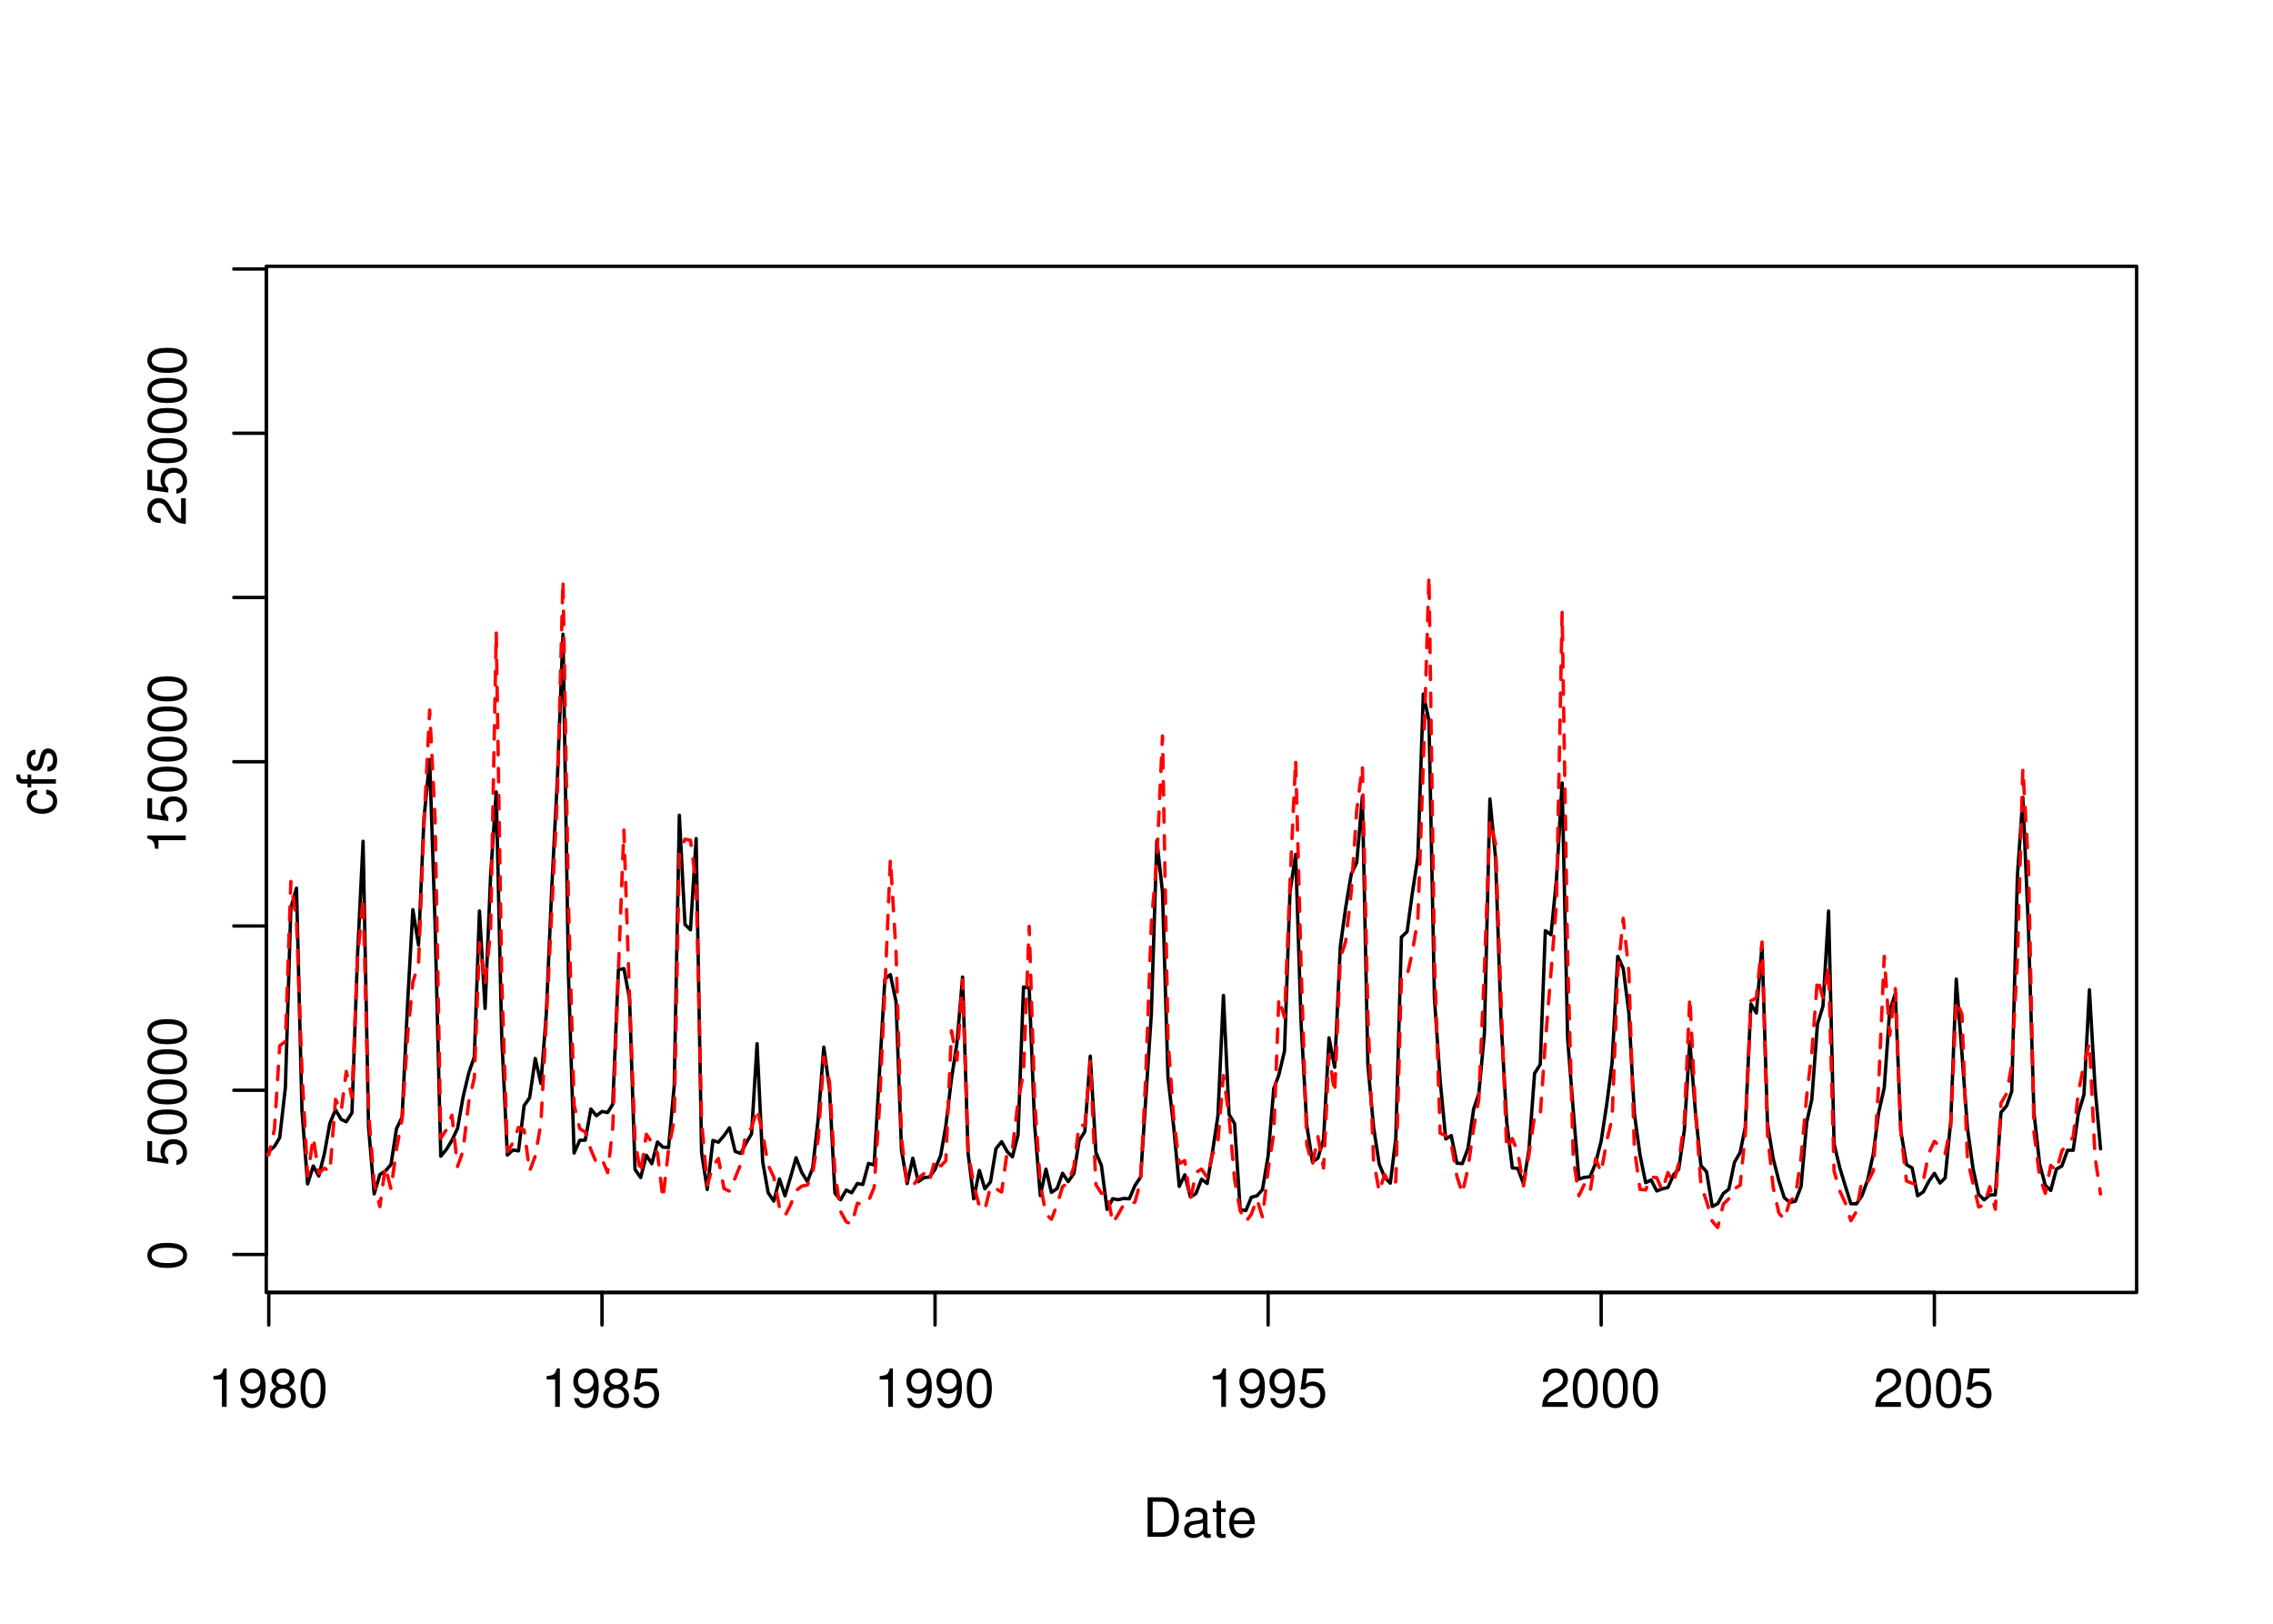 <?xml version="1.0" encoding="UTF-8"?>
<svg xmlns="http://www.w3.org/2000/svg" xmlns:xlink="http://www.w3.org/1999/xlink" width="504pt" height="360pt" viewBox="0 0 504 360" version="1.1">
<defs>
<g>
<symbol overflow="visible" id="glyph0-0">
<path style="stroke:none;" d=""/>
</symbol>
<symbol overflow="visible" id="glyph0-1">
<path style="stroke:none;" d="M 3.109 -6.062 L 3.109 0 L 4.156 0 L 4.156 -8.516 L 3.469 -8.516 C 3.094 -7.203 2.859 -7.016 1.219 -6.812 L 1.219 -6.062 L 3.109 -6.062 Z M 3.109 -6.062 "/>
</symbol>
<symbol overflow="visible" id="glyph0-2">
<path style="stroke:none;" d="M 0.641 -1.938 C 0.844 -0.547 1.75 0.281 3.047 0.281 C 3.984 0.281 4.844 -0.188 5.328 -0.938 C 5.875 -1.766 6.109 -2.812 6.109 -4.359 C 6.109 -5.781 5.891 -6.703 5.391 -7.453 C 4.922 -8.141 4.172 -8.516 3.234 -8.516 C 1.625 -8.516 0.453 -7.312 0.453 -5.641 C 0.453 -4.062 1.531 -2.938 3.078 -2.938 C 3.875 -2.938 4.469 -3.234 5.016 -3.891 C 5 -1.812 4.328 -0.656 3.125 -0.656 C 2.375 -0.656 1.859 -1.125 1.688 -1.938 L 0.641 -1.938 Z M 3.234 -7.578 C 4.219 -7.578 4.953 -6.766 4.953 -5.656 C 4.953 -4.625 4.219 -3.875 3.188 -3.875 C 2.172 -3.875 1.531 -4.578 1.531 -5.719 C 1.531 -6.797 2.25 -7.578 3.234 -7.578 Z M 3.234 -7.578 "/>
</symbol>
<symbol overflow="visible" id="glyph0-3">
<path style="stroke:none;" d="M 4.688 -4.469 C 5.562 -5 5.859 -5.438 5.859 -6.234 C 5.859 -7.578 4.812 -8.516 3.297 -8.516 C 1.797 -8.516 0.75 -7.578 0.75 -6.234 C 0.75 -5.453 1.031 -5.016 1.891 -4.469 C 0.922 -4.016 0.438 -3.297 0.438 -2.359 C 0.438 -0.797 1.625 0.281 3.297 0.281 C 4.984 0.281 6.156 -0.797 6.156 -2.359 C 6.156 -3.297 5.672 -4.016 4.688 -4.469 Z M 3.297 -7.578 C 4.203 -7.578 4.781 -7.047 4.781 -6.219 C 4.781 -5.422 4.188 -4.891 3.297 -4.891 C 2.406 -4.891 1.828 -5.422 1.828 -6.234 C 1.828 -7.047 2.406 -7.578 3.297 -7.578 Z M 3.297 -4.016 C 4.359 -4.016 5.078 -3.344 5.078 -2.344 C 5.078 -1.328 4.359 -0.656 3.281 -0.656 C 2.25 -0.656 1.531 -1.344 1.531 -2.344 C 1.531 -3.344 2.25 -4.016 3.297 -4.016 Z M 3.297 -4.016 "/>
</symbol>
<symbol overflow="visible" id="glyph0-4">
<path style="stroke:none;" d="M 3.297 -8.516 C 2.516 -8.516 1.781 -8.156 1.344 -7.578 C 0.797 -6.828 0.516 -5.688 0.516 -4.109 C 0.516 -1.25 1.469 0.281 3.297 0.281 C 5.094 0.281 6.078 -1.25 6.078 -4.047 C 6.078 -5.703 5.812 -6.797 5.25 -7.578 C 4.812 -8.172 4.109 -8.516 3.297 -8.516 Z M 3.297 -7.578 C 4.438 -7.578 5 -6.422 5 -4.141 C 5 -1.734 4.453 -0.594 3.281 -0.594 C 2.156 -0.594 1.594 -1.781 1.594 -4.109 C 1.594 -6.438 2.156 -7.578 3.297 -7.578 Z M 3.297 -7.578 "/>
</symbol>
<symbol overflow="visible" id="glyph0-5">
<path style="stroke:none;" d="M 5.719 -8.516 L 1.312 -8.516 L 0.688 -3.875 L 1.656 -3.875 C 2.141 -4.469 2.562 -4.672 3.219 -4.672 C 4.359 -4.672 5.078 -3.891 5.078 -2.625 C 5.078 -1.406 4.375 -0.656 3.219 -0.656 C 2.297 -0.656 1.734 -1.125 1.469 -2.094 L 0.422 -2.094 C 0.562 -1.391 0.688 -1.062 0.938 -0.75 C 1.422 -0.094 2.281 0.281 3.234 0.281 C 4.953 0.281 6.156 -0.969 6.156 -2.766 C 6.156 -4.453 5.047 -5.609 3.406 -5.609 C 2.812 -5.609 2.328 -5.453 1.844 -5.094 L 2.172 -7.469 L 5.719 -7.469 L 5.719 -8.516 Z M 5.719 -8.516 "/>
</symbol>
<symbol overflow="visible" id="glyph0-6">
<path style="stroke:none;" d="M 6.078 -1.047 L 1.594 -1.047 C 1.703 -1.734 2.094 -2.188 3.125 -2.797 L 4.328 -3.438 C 5.516 -4.094 6.125 -4.969 6.125 -6.016 C 6.125 -6.719 5.844 -7.375 5.344 -7.844 C 4.844 -8.297 4.219 -8.516 3.406 -8.516 C 2.328 -8.516 1.531 -8.125 1.062 -7.406 C 0.75 -6.953 0.625 -6.422 0.594 -5.562 L 1.656 -5.562 C 1.688 -6.125 1.766 -6.484 1.906 -6.75 C 2.188 -7.266 2.734 -7.578 3.375 -7.578 C 4.328 -7.578 5.047 -6.906 5.047 -5.984 C 5.047 -5.312 4.656 -4.734 3.906 -4.312 L 2.797 -3.688 C 1.016 -2.672 0.5 -1.875 0.406 0 L 6.078 0 L 6.078 -1.047 Z M 6.078 -1.047 "/>
</symbol>
<symbol overflow="visible" id="glyph0-7">
<path style="stroke:none;" d="M 1.062 0 L 4.438 0 C 6.641 0 8 -1.656 8 -4.375 C 8 -7.094 6.656 -8.75 4.438 -8.75 L 1.062 -8.75 L 1.062 0 Z M 2.188 -0.984 L 2.188 -7.766 L 4.25 -7.766 C 5.969 -7.766 6.891 -6.594 6.891 -4.375 C 6.891 -2.156 5.969 -0.984 4.25 -0.984 L 2.188 -0.984 Z M 2.188 -0.984 "/>
</symbol>
<symbol overflow="visible" id="glyph0-8">
<path style="stroke:none;" d="M 6.422 -0.594 C 6.312 -0.562 6.266 -0.562 6.203 -0.562 C 5.859 -0.562 5.656 -0.75 5.656 -1.062 L 5.656 -4.75 C 5.656 -5.875 4.844 -6.469 3.297 -6.469 C 2.391 -6.469 1.625 -6.203 1.219 -5.734 C 0.922 -5.406 0.797 -5.047 0.781 -4.422 L 1.781 -4.422 C 1.875 -5.203 2.328 -5.547 3.266 -5.547 C 4.156 -5.547 4.672 -5.203 4.672 -4.609 L 4.672 -4.344 C 4.672 -3.922 4.422 -3.75 3.625 -3.641 C 2.203 -3.469 1.984 -3.422 1.609 -3.266 C 0.875 -2.969 0.5 -2.406 0.5 -1.578 C 0.5 -0.438 1.297 0.281 2.562 0.281 C 3.359 0.281 4 0 4.703 -0.641 C 4.781 -0.016 5.094 0.281 5.734 0.281 C 5.938 0.281 6.094 0.25 6.422 0.172 L 6.422 -0.594 Z M 4.672 -1.984 C 4.672 -1.641 4.578 -1.438 4.266 -1.156 C 3.859 -0.797 3.375 -0.594 2.781 -0.594 C 2 -0.594 1.547 -0.969 1.547 -1.609 C 1.547 -2.266 1.984 -2.609 3.062 -2.766 C 4.109 -2.906 4.328 -2.953 4.672 -3.109 L 4.672 -1.984 Z M 4.672 -1.984 "/>
</symbol>
<symbol overflow="visible" id="glyph0-9">
<path style="stroke:none;" d="M 3.047 -6.281 L 2.016 -6.281 L 2.016 -8.016 L 1.016 -8.016 L 1.016 -6.281 L 0.172 -6.281 L 0.172 -5.469 L 1.016 -5.469 L 1.016 -0.719 C 1.016 -0.078 1.453 0.281 2.234 0.281 C 2.469 0.281 2.719 0.25 3.047 0.188 L 3.047 -0.641 C 2.922 -0.609 2.766 -0.594 2.562 -0.594 C 2.141 -0.594 2.016 -0.719 2.016 -1.156 L 2.016 -5.469 L 3.047 -5.469 L 3.047 -6.281 Z M 3.047 -6.281 "/>
</symbol>
<symbol overflow="visible" id="glyph0-10">
<path style="stroke:none;" d="M 6.156 -2.812 C 6.156 -3.766 6.078 -4.344 5.906 -4.812 C 5.5 -5.844 4.531 -6.469 3.359 -6.469 C 1.609 -6.469 0.484 -5.125 0.484 -3.062 C 0.484 -1 1.578 0.281 3.344 0.281 C 4.781 0.281 5.766 -0.547 6.031 -1.906 L 5.016 -1.906 C 4.734 -1.078 4.172 -0.641 3.375 -0.641 C 2.734 -0.641 2.203 -0.938 1.859 -1.469 C 1.625 -1.828 1.531 -2.188 1.531 -2.812 L 6.156 -2.812 Z M 1.547 -3.625 C 1.625 -4.781 2.344 -5.547 3.344 -5.547 C 4.328 -5.547 5.094 -4.734 5.094 -3.703 C 5.094 -3.672 5.094 -3.641 5.078 -3.625 L 1.547 -3.625 Z M 1.547 -3.625 "/>
</symbol>
<symbol overflow="visible" id="glyph1-0">
<path style="stroke:none;" d=""/>
</symbol>
<symbol overflow="visible" id="glyph1-1">
<path style="stroke:none;" d="M -8.516 -3.297 C -8.516 -2.516 -8.156 -1.781 -7.578 -1.344 C -6.828 -0.797 -5.688 -0.516 -4.109 -0.516 C -1.25 -0.516 0.281 -1.469 0.281 -3.297 C 0.281 -5.094 -1.25 -6.078 -4.047 -6.078 C -5.703 -6.078 -6.797 -5.812 -7.578 -5.25 C -8.172 -4.812 -8.516 -4.109 -8.516 -3.297 Z M -7.578 -3.297 C -7.578 -4.438 -6.422 -5 -4.141 -5 C -1.734 -5 -0.594 -4.453 -0.594 -3.281 C -0.594 -2.156 -1.781 -1.594 -4.109 -1.594 C -6.438 -1.594 -7.578 -2.156 -7.578 -3.297 Z M -7.578 -3.297 "/>
</symbol>
<symbol overflow="visible" id="glyph1-2">
<path style="stroke:none;" d="M -8.516 -5.719 L -8.516 -1.312 L -3.875 -0.688 L -3.875 -1.656 C -4.469 -2.141 -4.672 -2.562 -4.672 -3.219 C -4.672 -4.359 -3.891 -5.078 -2.625 -5.078 C -1.406 -5.078 -0.656 -4.375 -0.656 -3.219 C -0.656 -2.297 -1.125 -1.734 -2.094 -1.469 L -2.094 -0.422 C -1.391 -0.562 -1.062 -0.688 -0.75 -0.938 C -0.094 -1.422 0.281 -2.281 0.281 -3.234 C 0.281 -4.953 -0.969 -6.156 -2.766 -6.156 C -4.453 -6.156 -5.609 -5.047 -5.609 -3.406 C -5.609 -2.812 -5.453 -2.328 -5.094 -1.844 L -7.469 -2.172 L -7.469 -5.719 L -8.516 -5.719 Z M -8.516 -5.719 "/>
</symbol>
<symbol overflow="visible" id="glyph1-3">
<path style="stroke:none;" d="M -6.062 -3.109 L 0 -3.109 L 0 -4.156 L -8.516 -4.156 L -8.516 -3.469 C -7.203 -3.094 -7.016 -2.859 -6.812 -1.219 L -6.062 -1.219 L -6.062 -3.109 Z M -6.062 -3.109 "/>
</symbol>
<symbol overflow="visible" id="glyph1-4">
<path style="stroke:none;" d="M -1.047 -6.078 L -1.047 -1.594 C -1.734 -1.703 -2.188 -2.094 -2.797 -3.125 L -3.438 -4.328 C -4.094 -5.516 -4.969 -6.125 -6.016 -6.125 C -6.719 -6.125 -7.375 -5.844 -7.844 -5.344 C -8.297 -4.844 -8.516 -4.219 -8.516 -3.406 C -8.516 -2.328 -8.125 -1.531 -7.406 -1.062 C -6.953 -0.75 -6.422 -0.625 -5.562 -0.594 L -5.562 -1.656 C -6.125 -1.688 -6.484 -1.766 -6.75 -1.906 C -7.266 -2.188 -7.578 -2.734 -7.578 -3.375 C -7.578 -4.328 -6.906 -5.047 -5.984 -5.047 C -5.312 -5.047 -4.734 -4.656 -4.312 -3.906 L -3.688 -2.797 C -2.672 -1.016 -1.875 -0.5 0 -0.406 L 0 -6.078 L -1.047 -6.078 Z M -1.047 -6.078 "/>
</symbol>
<symbol overflow="visible" id="glyph1-5">
<path style="stroke:none;" d="M -4.172 -5.656 C -4.781 -5.609 -5.188 -5.469 -5.531 -5.234 C -6.125 -4.797 -6.469 -4.047 -6.469 -3.172 C -6.469 -1.469 -5.125 -0.375 -3.031 -0.375 C -1.016 -0.375 0.281 -1.453 0.281 -3.156 C 0.281 -4.656 -0.625 -5.609 -2.156 -5.719 L -2.156 -4.719 C -1.156 -4.547 -0.641 -4.031 -0.641 -3.188 C -0.641 -2.078 -1.547 -1.422 -3.031 -1.422 C -4.609 -1.422 -5.547 -2.062 -5.547 -3.156 C -5.547 -4 -5.047 -4.531 -4.172 -4.641 L -4.172 -5.656 Z M -4.172 -5.656 "/>
</symbol>
<symbol overflow="visible" id="glyph1-6">
<path style="stroke:none;" d="M -6.281 -3.094 L -6.281 -2.047 L -7.266 -2.047 C -7.688 -2.047 -7.906 -2.297 -7.906 -2.75 C -7.906 -2.828 -7.906 -2.875 -7.891 -3.094 L -8.719 -3.094 C -8.766 -2.875 -8.781 -2.734 -8.781 -2.531 C -8.781 -1.609 -8.25 -1.062 -7.359 -1.062 L -6.281 -1.062 L -6.281 -0.219 L -5.469 -0.219 L -5.469 -1.062 L 0 -1.062 L 0 -2.047 L -5.469 -2.047 L -5.469 -3.094 L -6.281 -3.094 Z M -6.281 -3.094 "/>
</symbol>
<symbol overflow="visible" id="glyph1-7">
<path style="stroke:none;" d="M -4.531 -5.25 C -5.766 -5.25 -6.469 -4.422 -6.469 -2.969 C -6.469 -1.516 -5.719 -0.562 -4.547 -0.562 C -3.562 -0.562 -3.094 -1.062 -2.734 -2.562 L -2.516 -3.484 C -2.344 -4.188 -2.094 -4.469 -1.625 -4.469 C -1.047 -4.469 -0.641 -3.875 -0.641 -3 C -0.641 -2.453 -0.797 -2 -1.062 -1.75 C -1.25 -1.594 -1.422 -1.531 -1.875 -1.469 L -1.875 -0.406 C -0.422 -0.453 0.281 -1.266 0.281 -2.922 C 0.281 -4.5 -0.5 -5.516 -1.719 -5.516 C -2.656 -5.516 -3.172 -4.984 -3.469 -3.734 L -3.703 -2.766 C -3.891 -1.953 -4.156 -1.609 -4.594 -1.609 C -5.172 -1.609 -5.547 -2.125 -5.547 -2.938 C -5.547 -3.75 -5.203 -4.172 -4.531 -4.203 L -4.531 -5.25 Z M -4.531 -5.25 "/>
</symbol>
</g>
<clipPath id="clip1">
  <path d="M 59.039 59.039 L 474.758 59.039 L 474.758 287.559 L 59.039 287.559 Z M 59.039 59.039 "/>
</clipPath>
<clipPath id="clip2">
  <path d="M 0 0 L 505 0 L 505 361 L 0 361 Z M 0 0 "/>
</clipPath>
<clipPath id="clip3">
  <path d="M 0 0 L 505 0 L 505 361 L 0 361 Z M 0 0 "/>
</clipPath>
<clipPath id="clip4">
  <path d="M 59.039 59.039 L 474.758 59.039 L 474.758 287.559 L 59.039 287.559 Z M 59.039 59.039 "/>
</clipPath>
</defs>
<g id="surface0">
<rect x="0" y="0" width="504" height="360" style="fill:rgb(100%,100%,100%);fill-opacity:1;stroke:none;"/>
<g clip-path="url(#clip1)" clip-rule="nonzero">
<path style="fill:none;stroke-width:0.75;stroke-linecap:round;stroke-linejoin:round;stroke:rgb(0%,0%,0%);stroke-opacity:1;stroke-miterlimit:10;" d="M 53.41 265.473 L 53.41 265.473 L 54.664 264.695 L 55.879 263.16 L 57.133 260.008 L 58.344 256.531 L 59.598 255.273 L 60.852 254.18 L 62.023 252.207 L 63.277 241.117 L 64.492 201.32 L 65.746 196.891 L 66.957 246.309 L 68.211 262.488 L 69.465 258.52 L 70.68 260.746 L 71.934 255.762 L 73.145 249.004 L 74.398 246.066 L 75.652 248.188 L 76.785 248.703 L 78.039 246.711 L 79.254 212.352 L 80.508 186.523 L 81.719 249.848 L 82.973 264.691 L 84.227 260.41 L 85.441 259.633 L 86.695 258.203 L 87.906 250.262 L 89.16 247.688 L 90.414 221.766 L 91.547 201.68 L 92.801 209.52 L 94.016 181.414 L 95.27 168.418 L 96.48 205.207 L 97.734 256.344 L 98.988 254.84 L 100.203 252.828 L 101.457 250.172 L 102.668 243.285 L 103.922 237.957 L 105.176 234.309 L 106.309 201.969 L 107.562 223.582 L 108.777 194.25 L 110.031 175.578 L 111.242 229.625 L 112.496 256.094 L 113.75 254.965 L 114.965 255.168 L 116.219 245.113 L 117.43 243.395 L 118.684 234.676 L 119.938 240.219 L 121.109 225.133 L 122.363 196.523 L 123.578 173.016 L 124.832 140.613 L 126.043 216 L 127.297 255.641 L 128.551 252.82 L 129.766 252.785 L 131.02 245.883 L 132.234 247.371 L 133.484 246.43 L 134.738 246.656 L 135.871 244.816 L 137.125 214.996 L 138.34 214.758 L 139.594 221.457 L 140.805 259.289 L 142.059 261.074 L 143.312 256.113 L 144.527 258.012 L 145.781 253.195 L 146.992 254.336 L 148.246 254.426 L 149.5 240.699 L 150.633 180.742 L 151.887 204.965 L 153.102 206.152 L 154.355 185.922 L 155.566 255.559 L 156.82 263.715 L 158.074 252.852 L 159.289 253.234 L 160.543 251.777 L 161.754 250.043 L 163.008 255.289 L 164.262 255.734 L 165.395 253.477 L 166.648 251.379 L 167.863 231.402 L 169.117 257.586 L 170.328 264.438 L 171.582 266.301 L 172.836 261.383 L 174.051 265.137 L 175.305 260.941 L 176.516 256.684 L 177.77 259.953 L 179.023 261.965 L 180.195 258.98 L 181.449 247.789 L 182.664 232.16 L 183.918 241.309 L 185.133 264.539 L 186.387 265.996 L 187.637 263.852 L 188.852 264.445 L 190.105 262.387 L 191.32 262.621 L 192.574 257.949 L 193.828 258.285 L 194.957 238.73 L 196.211 217.062 L 197.426 216.074 L 198.68 222.066 L 199.891 254.949 L 201.145 262.406 L 202.398 256.785 L 203.613 262.008 L 204.867 261.094 L 206.082 260.961 L 207.332 259.242 L 208.586 256.148 L 209.719 249.641 L 210.973 239.215 L 212.188 231.266 L 213.441 216.617 L 214.652 255.617 L 215.906 265.785 L 217.16 259.504 L 218.375 263.578 L 219.629 262.027 L 220.84 254.676 L 222.094 253.125 L 223.348 255.348 L 224.48 256.477 L 225.734 251.625 L 226.949 218.82 L 228.203 219.008 L 229.414 249.426 L 230.668 265.09 L 231.922 259.215 L 233.137 264.367 L 234.391 263.527 L 235.602 260.125 L 236.855 261.98 L 238.109 260.18 L 239.285 252.875 L 240.539 250.906 L 241.75 234.156 L 243.004 255.531 L 244.219 258.395 L 245.473 268.133 L 246.727 265.766 L 247.938 265.988 L 249.191 265.699 L 250.406 265.785 L 251.66 262.836 L 252.914 260.961 L 254.043 243.832 L 255.297 224.684 L 256.512 186.328 L 257.766 197.805 L 258.98 238.863 L 260.234 249.746 L 261.484 263.043 L 262.699 260.461 L 263.953 265.383 L 265.168 264.648 L 266.422 261.449 L 267.676 262.383 L 268.805 255.695 L 270.059 247.332 L 271.273 220.695 L 272.527 247.098 L 273.742 249.102 L 274.992 268.203 L 276.246 268.398 L 277.461 265.453 L 278.715 265.113 L 279.93 263.742 L 281.184 256.297 L 282.434 241.371 L 283.566 238.309 L 284.82 233.004 L 286.035 197.766 L 287.289 189.43 L 288.5 226.926 L 289.754 249.457 L 291.008 257.59 L 292.223 256.777 L 293.477 252.598 L 294.688 230.105 L 295.941 236.625 L 297.195 209.855 L 298.371 201.289 L 299.625 193.762 L 300.836 191.211 L 302.09 176.574 L 303.305 236.059 L 304.559 249.84 L 305.812 258.078 L 307.023 261.023 L 308.277 262.32 L 309.492 252.484 L 310.746 207.762 L 312 206.555 L 313.133 198.207 L 314.387 190.062 L 315.598 153.879 L 316.852 159.793 L 318.066 221.438 L 319.32 239.465 L 320.574 252.523 L 321.785 251.773 L 323.039 257.898 L 324.254 257.973 L 325.508 254.574 L 326.762 245.859 L 327.891 242.551 L 329.145 229.086 L 330.359 177.145 L 331.613 190.156 L 332.828 226.273 L 334.082 248.715 L 335.332 258.934 L 336.547 259.039 L 337.801 262.453 L 339.016 254.941 L 340.27 237.984 L 341.523 235.996 L 342.652 206.344 L 343.906 207.234 L 345.121 194.961 L 346.375 173.594 L 347.59 230.16 L 348.84 246.164 L 350.094 261.422 L 351.309 261.031 L 352.562 260.918 L 353.777 257.957 L 355.031 253 L 356.281 244.742 L 357.457 235.586 L 358.711 212.031 L 359.922 214.688 L 361.176 224.582 L 362.391 246.863 L 363.645 256.066 L 364.898 262.207 L 366.109 261.617 L 367.363 264.051 L 368.578 263.578 L 369.832 263.277 L 371.086 260.461 L 372.219 259.254 L 373.473 250.602 L 374.684 230.938 L 375.938 246.637 L 377.152 258.406 L 378.406 259.812 L 379.66 267.496 L 380.871 266.879 L 382.125 264.598 L 383.34 263.664 L 384.594 257.676 L 385.848 255.516 L 386.98 249.902 L 388.234 222.594 L 389.445 224.594 L 390.699 209.695 L 391.914 249.188 L 393.168 256.848 L 394.422 261.754 L 395.633 265.539 L 396.887 266.586 L 398.102 266.324 L 399.355 263.059 L 400.609 248.816 L 401.742 243.73 L 402.992 227.055 L 404.207 223.117 L 405.461 201.992 L 406.676 253.625 L 407.93 258.867 L 409.184 262.992 L 410.395 266.875 L 411.648 266.891 L 412.863 265.09 L 414.117 261.625 L 415.371 255.84 L 416.543 246.754 L 417.797 241.188 L 419.008 224.105 L 420.262 220.273 L 421.477 250.777 L 422.73 258.207 L 423.984 258.949 L 425.195 265.113 L 426.449 264.27 L 427.664 261.965 L 428.918 260.137 L 430.172 262.289 L 431.305 261.152 L 432.559 248.449 L 433.77 217.074 L 435.023 233.512 L 436.238 250.02 L 437.492 259.133 L 438.746 264.816 L 439.957 266.023 L 441.211 264.926 L 442.426 264.895 L 443.68 246.641 L 444.934 245.172 L 446.066 241.988 L 447.32 194.332 L 448.531 176.801 L 449.785 206.188 L 451 246.734 L 452.254 258.062 L 453.508 262.785 L 454.719 263.938 L 455.973 259.207 L 457.188 258.512 L 458.441 255.016 L 459.695 255.02 L 460.828 246.844 L 462.082 242.707 L 463.293 219.441 L 464.547 241.203 L 465.762 254.707 "/>
</g>
<g clip-path="url(#clip2)" clip-rule="nonzero">
<path style="fill:none;stroke-width:0.75;stroke-linecap:round;stroke-linejoin:round;stroke:rgb(0%,0%,0%);stroke-opacity:1;stroke-miterlimit:10;" d="M 59.598 286.559 L 428.918 286.559 "/>
<path style="fill:none;stroke-width:0.75;stroke-linecap:round;stroke-linejoin:round;stroke:rgb(0%,0%,0%);stroke-opacity:1;stroke-miterlimit:10;" d="M 59.598 286.559 L 59.598 293.762 "/>
<path style="fill:none;stroke-width:0.75;stroke-linecap:round;stroke-linejoin:round;stroke:rgb(0%,0%,0%);stroke-opacity:1;stroke-miterlimit:10;" d="M 133.484 286.559 L 133.484 293.762 "/>
<path style="fill:none;stroke-width:0.75;stroke-linecap:round;stroke-linejoin:round;stroke:rgb(0%,0%,0%);stroke-opacity:1;stroke-miterlimit:10;" d="M 207.332 286.559 L 207.332 293.762 "/>
<path style="fill:none;stroke-width:0.75;stroke-linecap:round;stroke-linejoin:round;stroke:rgb(0%,0%,0%);stroke-opacity:1;stroke-miterlimit:10;" d="M 281.184 286.559 L 281.184 293.762 "/>
<path style="fill:none;stroke-width:0.75;stroke-linecap:round;stroke-linejoin:round;stroke:rgb(0%,0%,0%);stroke-opacity:1;stroke-miterlimit:10;" d="M 355.031 286.559 L 355.031 293.762 "/>
<path style="fill:none;stroke-width:0.75;stroke-linecap:round;stroke-linejoin:round;stroke:rgb(0%,0%,0%);stroke-opacity:1;stroke-miterlimit:10;" d="M 428.918 286.559 L 428.918 293.762 "/>
<g style="fill:rgb(0%,0%,0%);fill-opacity:1;">
  <use xlink:href="#glyph0-1" x="46.098" y="311.916"/>
  <use xlink:href="#glyph0-2" x="52.77" y="311.916"/>
  <use xlink:href="#glyph0-3" x="59.441" y="311.916"/>
  <use xlink:href="#glyph0-4" x="66.113" y="311.916"/>
</g>
<g style="fill:rgb(0%,0%,0%);fill-opacity:1;">
  <use xlink:href="#glyph0-1" x="119.984" y="311.916"/>
  <use xlink:href="#glyph0-2" x="126.656" y="311.916"/>
  <use xlink:href="#glyph0-3" x="133.328" y="311.916"/>
  <use xlink:href="#glyph0-5" x="140" y="311.916"/>
</g>
<g style="fill:rgb(0%,0%,0%);fill-opacity:1;">
  <use xlink:href="#glyph0-1" x="193.832" y="311.916"/>
  <use xlink:href="#glyph0-2" x="200.504" y="311.916"/>
  <use xlink:href="#glyph0-2" x="207.176" y="311.916"/>
  <use xlink:href="#glyph0-4" x="213.848" y="311.916"/>
</g>
<g style="fill:rgb(0%,0%,0%);fill-opacity:1;">
  <use xlink:href="#glyph0-1" x="267.684" y="311.916"/>
  <use xlink:href="#glyph0-2" x="274.355" y="311.916"/>
  <use xlink:href="#glyph0-2" x="281.027" y="311.916"/>
  <use xlink:href="#glyph0-5" x="287.699" y="311.916"/>
</g>
<g style="fill:rgb(0%,0%,0%);fill-opacity:1;">
  <use xlink:href="#glyph0-6" x="341.531" y="311.916"/>
  <use xlink:href="#glyph0-4" x="348.203" y="311.916"/>
  <use xlink:href="#glyph0-4" x="354.875" y="311.916"/>
  <use xlink:href="#glyph0-4" x="361.547" y="311.916"/>
</g>
<g style="fill:rgb(0%,0%,0%);fill-opacity:1;">
  <use xlink:href="#glyph0-6" x="415.418" y="311.916"/>
  <use xlink:href="#glyph0-4" x="422.09" y="311.916"/>
  <use xlink:href="#glyph0-4" x="428.762" y="311.916"/>
  <use xlink:href="#glyph0-5" x="435.434" y="311.916"/>
</g>
<path style="fill:none;stroke-width:0.75;stroke-linecap:round;stroke-linejoin:round;stroke:rgb(0%,0%,0%);stroke-opacity:1;stroke-miterlimit:10;" d="M 59.039 278.133 L 59.039 59.641 "/>
<path style="fill:none;stroke-width:0.75;stroke-linecap:round;stroke-linejoin:round;stroke:rgb(0%,0%,0%);stroke-opacity:1;stroke-miterlimit:10;" d="M 59.039 278.133 L 51.84 278.133 "/>
<path style="fill:none;stroke-width:0.75;stroke-linecap:round;stroke-linejoin:round;stroke:rgb(0%,0%,0%);stroke-opacity:1;stroke-miterlimit:10;" d="M 59.039 241.719 L 51.84 241.719 "/>
<path style="fill:none;stroke-width:0.75;stroke-linecap:round;stroke-linejoin:round;stroke:rgb(0%,0%,0%);stroke-opacity:1;stroke-miterlimit:10;" d="M 59.039 205.301 L 51.84 205.301 "/>
<path style="fill:none;stroke-width:0.75;stroke-linecap:round;stroke-linejoin:round;stroke:rgb(0%,0%,0%);stroke-opacity:1;stroke-miterlimit:10;" d="M 59.039 168.887 L 51.84 168.887 "/>
<path style="fill:none;stroke-width:0.75;stroke-linecap:round;stroke-linejoin:round;stroke:rgb(0%,0%,0%);stroke-opacity:1;stroke-miterlimit:10;" d="M 59.039 132.469 L 51.84 132.469 "/>
<path style="fill:none;stroke-width:0.75;stroke-linecap:round;stroke-linejoin:round;stroke:rgb(0%,0%,0%);stroke-opacity:1;stroke-miterlimit:10;" d="M 59.039 96.055 L 51.84 96.055 "/>
<path style="fill:none;stroke-width:0.75;stroke-linecap:round;stroke-linejoin:round;stroke:rgb(0%,0%,0%);stroke-opacity:1;stroke-miterlimit:10;" d="M 59.039 59.641 L 51.84 59.641 "/>
<g style="fill:rgb(0%,0%,0%);fill-opacity:1;">
  <use xlink:href="#glyph1-1" x="41.197" y="281.633"/>
</g>
<g style="fill:rgb(0%,0%,0%);fill-opacity:1;">
  <use xlink:href="#glyph1-2" x="41.197" y="258.719"/>
  <use xlink:href="#glyph1-1" x="41.197" y="252.047"/>
  <use xlink:href="#glyph1-1" x="41.197" y="245.375"/>
  <use xlink:href="#glyph1-1" x="41.197" y="238.703"/>
  <use xlink:href="#glyph1-1" x="41.197" y="232.031"/>
</g>
<g style="fill:rgb(0%,0%,0%);fill-opacity:1;">
  <use xlink:href="#glyph1-3" x="41.197" y="189.387"/>
  <use xlink:href="#glyph1-2" x="41.197" y="182.715"/>
  <use xlink:href="#glyph1-1" x="41.197" y="176.043"/>
  <use xlink:href="#glyph1-1" x="41.197" y="169.371"/>
  <use xlink:href="#glyph1-1" x="41.197" y="162.699"/>
  <use xlink:href="#glyph1-1" x="41.197" y="156.027"/>
</g>
<g style="fill:rgb(0%,0%,0%);fill-opacity:1;">
  <use xlink:href="#glyph1-4" x="41.197" y="116.555"/>
  <use xlink:href="#glyph1-2" x="41.197" y="109.883"/>
  <use xlink:href="#glyph1-1" x="41.197" y="103.211"/>
  <use xlink:href="#glyph1-1" x="41.197" y="96.539"/>
  <use xlink:href="#glyph1-1" x="41.197" y="89.867"/>
  <use xlink:href="#glyph1-1" x="41.197" y="83.195"/>
</g>
<path style="fill:none;stroke-width:0.75;stroke-linecap:round;stroke-linejoin:round;stroke:rgb(0%,0%,0%);stroke-opacity:1;stroke-miterlimit:10;" d="M 59.039 286.559 L 59.039 286.559 L 473.762 286.559 L 473.762 59.039 L 59.039 59.039 L 59.039 286.559 "/>
</g>
<g clip-path="url(#clip3)" clip-rule="nonzero">
<g style="fill:rgb(0%,0%,0%);fill-opacity:1;">
  <use xlink:href="#glyph0-7" x="253.398" y="340.717"/>
  <use xlink:href="#glyph0-8" x="262.062" y="340.717"/>
  <use xlink:href="#glyph0-9" x="268.734" y="340.717"/>
  <use xlink:href="#glyph0-10" x="272.07" y="340.717"/>
</g>
<g style="fill:rgb(0%,0%,0%);fill-opacity:1;">
  <use xlink:href="#glyph1-5" x="12.396" y="180.801"/>
  <use xlink:href="#glyph1-6" x="12.396" y="174.801"/>
  <use xlink:href="#glyph1-7" x="12.396" y="171.465"/>
</g>
</g>
<g clip-path="url(#clip4)" clip-rule="nonzero">
<path style="fill:none;stroke-width:0.75;stroke-linecap:round;stroke-linejoin:round;stroke:rgb(100%,0%,0%);stroke-opacity:1;stroke-dasharray:3,3;stroke-miterlimit:10;" d="M 53.41 226.824 L 53.41 226.824 L 54.664 247.398 L 55.879 250.355 L 57.133 253.988 L 58.344 255.875 L 59.598 256.055 L 60.852 250.32 L 62.023 231.859 L 63.277 230.898 L 64.492 195.426 L 65.746 204.062 L 66.957 237.598 L 68.211 260.754 L 69.465 252.188 L 70.68 260.16 L 71.934 258.98 L 73.145 259.84 L 74.398 243.734 L 75.652 246.387 L 76.785 237.543 L 78.039 243.332 L 79.254 212.719 L 80.508 198.969 L 81.719 246.445 L 82.973 262.461 L 84.227 267.504 L 85.441 258.672 L 86.695 263.641 L 87.906 254.812 L 89.16 248.062 L 90.414 229.172 L 91.547 217.738 L 92.801 213.711 L 94.016 182.684 L 95.27 157.418 L 96.48 181.871 L 97.734 252.371 L 98.988 250.445 L 100.203 247.246 L 101.457 258.633 L 102.668 255.199 L 103.922 244.367 L 105.176 238.949 L 106.309 209.027 L 107.562 218.293 L 108.777 206.473 L 110.031 140.117 L 111.242 216.793 L 112.496 255.34 L 113.75 253.375 L 114.965 249.953 L 116.219 250.547 L 117.43 259.656 L 118.684 256.312 L 119.938 249.078 L 121.109 226.715 L 122.363 201.496 L 123.578 176.809 L 124.832 128.574 L 126.043 200.219 L 127.297 244.992 L 128.551 250.25 L 129.766 250.965 L 131.02 254.891 L 132.234 257.77 L 133.484 256.969 L 134.738 259.988 L 135.871 250 L 137.125 214.938 L 138.34 184.039 L 139.594 221.363 L 140.805 253.012 L 142.059 260.199 L 143.312 251.473 L 144.527 253.285 L 145.781 255.699 L 146.992 265.711 L 148.246 254.789 L 149.5 248.172 L 150.633 189.285 L 151.887 186.051 L 153.102 186.297 L 154.355 195.797 L 155.566 248.617 L 156.82 262.75 L 158.074 258.562 L 159.289 256.844 L 160.543 263.539 L 161.754 264.102 L 163.008 261.156 L 164.262 258.051 L 165.395 251.047 L 166.648 250.098 L 167.863 245.84 L 169.117 251.301 L 170.328 258.336 L 171.582 260.98 L 172.836 267.73 L 174.051 269.598 L 175.305 267.109 L 176.516 263.984 L 177.77 262.98 L 179.023 262.738 L 180.195 260.07 L 181.449 252.254 L 182.664 234.324 L 183.918 239.812 L 185.133 259.93 L 186.387 268.605 L 187.637 270.887 L 188.852 271.426 L 190.105 266.777 L 191.32 267.074 L 192.574 266.301 L 193.828 263.242 L 194.957 246.207 L 196.211 219.258 L 197.426 190.457 L 198.68 211.062 L 199.891 252.438 L 201.145 262.824 L 202.398 262.984 L 203.613 261.184 L 204.867 260.219 L 206.082 261.895 L 207.332 257.016 L 208.586 258.492 L 209.719 257.367 L 210.973 228.516 L 212.188 235.047 L 213.441 217.23 L 214.652 255.172 L 215.906 262.742 L 217.16 267.438 L 218.375 268.262 L 219.629 263.082 L 220.84 263.555 L 222.094 264.285 L 223.348 255.121 L 224.48 254.801 L 225.734 244.184 L 226.949 237.727 L 228.203 205.367 L 229.414 243.887 L 230.668 262.465 L 231.922 269.219 L 233.137 270.328 L 234.391 267.109 L 235.602 263.086 L 236.855 262.227 L 238.109 258.711 L 239.285 249.316 L 240.539 249.598 L 241.75 235.277 L 243.004 262.684 L 244.219 264.574 L 245.473 264.289 L 246.727 271.164 L 247.938 269.262 L 249.191 267 L 250.406 267.051 L 251.66 266.508 L 252.914 261.891 L 254.043 238.883 L 255.297 204.473 L 256.512 190.613 L 257.766 163.168 L 258.98 230.348 L 260.234 247.754 L 261.484 257.969 L 262.699 257.312 L 263.953 266.219 L 265.168 259.984 L 266.422 259.199 L 267.676 261.062 L 268.805 256.113 L 270.059 253.09 L 271.273 238.473 L 272.527 247.551 L 273.742 261.441 L 274.992 268.449 L 276.246 270.898 L 277.461 269.211 L 278.715 265.863 L 279.93 269.848 L 281.184 259.461 L 282.434 251.293 L 283.566 221.305 L 284.82 225.586 L 286.035 195.777 L 287.289 168.484 L 288.5 214.441 L 289.754 253.758 L 291.008 258.352 L 292.223 251.988 L 293.477 258.973 L 294.688 233.871 L 295.941 242.297 L 297.195 212.395 L 298.371 208.781 L 299.625 197.688 L 300.836 179.621 L 302.09 169.836 L 303.305 225.09 L 304.559 257.195 L 305.812 264.188 L 307.023 260.395 L 308.277 262.688 L 309.492 261.996 L 310.746 216.328 L 312 216.332 L 313.133 211.207 L 314.387 203.816 L 315.598 168.969 L 316.852 127.656 L 318.066 212.703 L 319.32 251.23 L 320.574 251.77 L 321.785 253.473 L 323.039 260.762 L 324.254 264.609 L 325.508 258.953 L 326.762 250.082 L 327.891 243.789 L 329.145 215.016 L 330.359 181.887 L 331.613 187.039 L 332.828 221.379 L 334.082 254.777 L 335.332 252.41 L 336.547 255.48 L 337.801 262.93 L 339.016 255.969 L 340.27 247.344 L 341.523 247.266 L 342.652 231.09 L 343.906 215.555 L 345.121 200.297 L 346.375 135.785 L 347.59 211.809 L 348.84 256.758 L 350.094 265.117 L 351.309 262.539 L 352.562 264.312 L 353.777 256.871 L 355.031 259.93 L 356.281 252.898 L 357.457 247.996 L 358.711 215.809 L 359.922 203.594 L 361.176 215.477 L 362.391 254.551 L 363.645 263.695 L 364.898 263.824 L 366.109 260.957 L 367.363 261.094 L 368.578 263.965 L 369.832 259.969 L 371.086 262.262 L 372.219 257.949 L 373.473 248.641 L 374.684 221.129 L 375.938 246.219 L 377.152 262.684 L 378.406 266.355 L 379.66 270.758 L 380.871 272.141 L 382.125 266.965 L 383.34 265.766 L 384.594 263.547 L 385.848 262.777 L 386.98 251.426 L 388.234 221.898 L 389.445 221.25 L 390.699 208.863 L 391.914 251.449 L 393.168 263.203 L 394.422 268.902 L 395.633 270.359 L 396.887 266.207 L 398.102 265.352 L 399.355 256.637 L 400.609 242.969 L 401.742 233.312 L 402.992 216.961 L 404.207 221.184 L 405.461 214.234 L 406.676 259.648 L 407.93 264.008 L 409.184 266.754 L 410.395 270.648 L 411.648 268.562 L 412.863 261.539 L 414.117 262.051 L 415.371 259.648 L 416.543 240.859 L 417.797 212.027 L 419.008 229.566 L 420.262 219.176 L 421.477 251.035 L 422.73 261.844 L 423.984 262.344 L 425.195 262.613 L 426.449 261.867 L 427.664 255.703 L 428.918 253.035 L 430.172 254.227 L 431.305 255.773 L 432.559 249.598 L 433.77 221.828 L 435.023 224.859 L 436.238 257.066 L 437.492 262.422 L 438.746 267.602 L 439.957 267.16 L 441.211 263.086 L 442.426 268.109 L 443.68 244.605 L 444.934 242.434 L 446.066 236.145 L 447.32 212.703 L 448.531 170.395 L 449.785 192.098 L 451 251.047 L 452.254 260.887 L 453.508 264.582 L 454.719 258.371 L 455.973 259.551 L 457.188 255.137 L 458.441 253.566 L 459.695 252.105 L 460.828 242.391 L 462.082 235.84 L 463.293 231.301 L 464.547 256.562 L 465.762 264.727 "/>
</g>
</g>
</svg>
